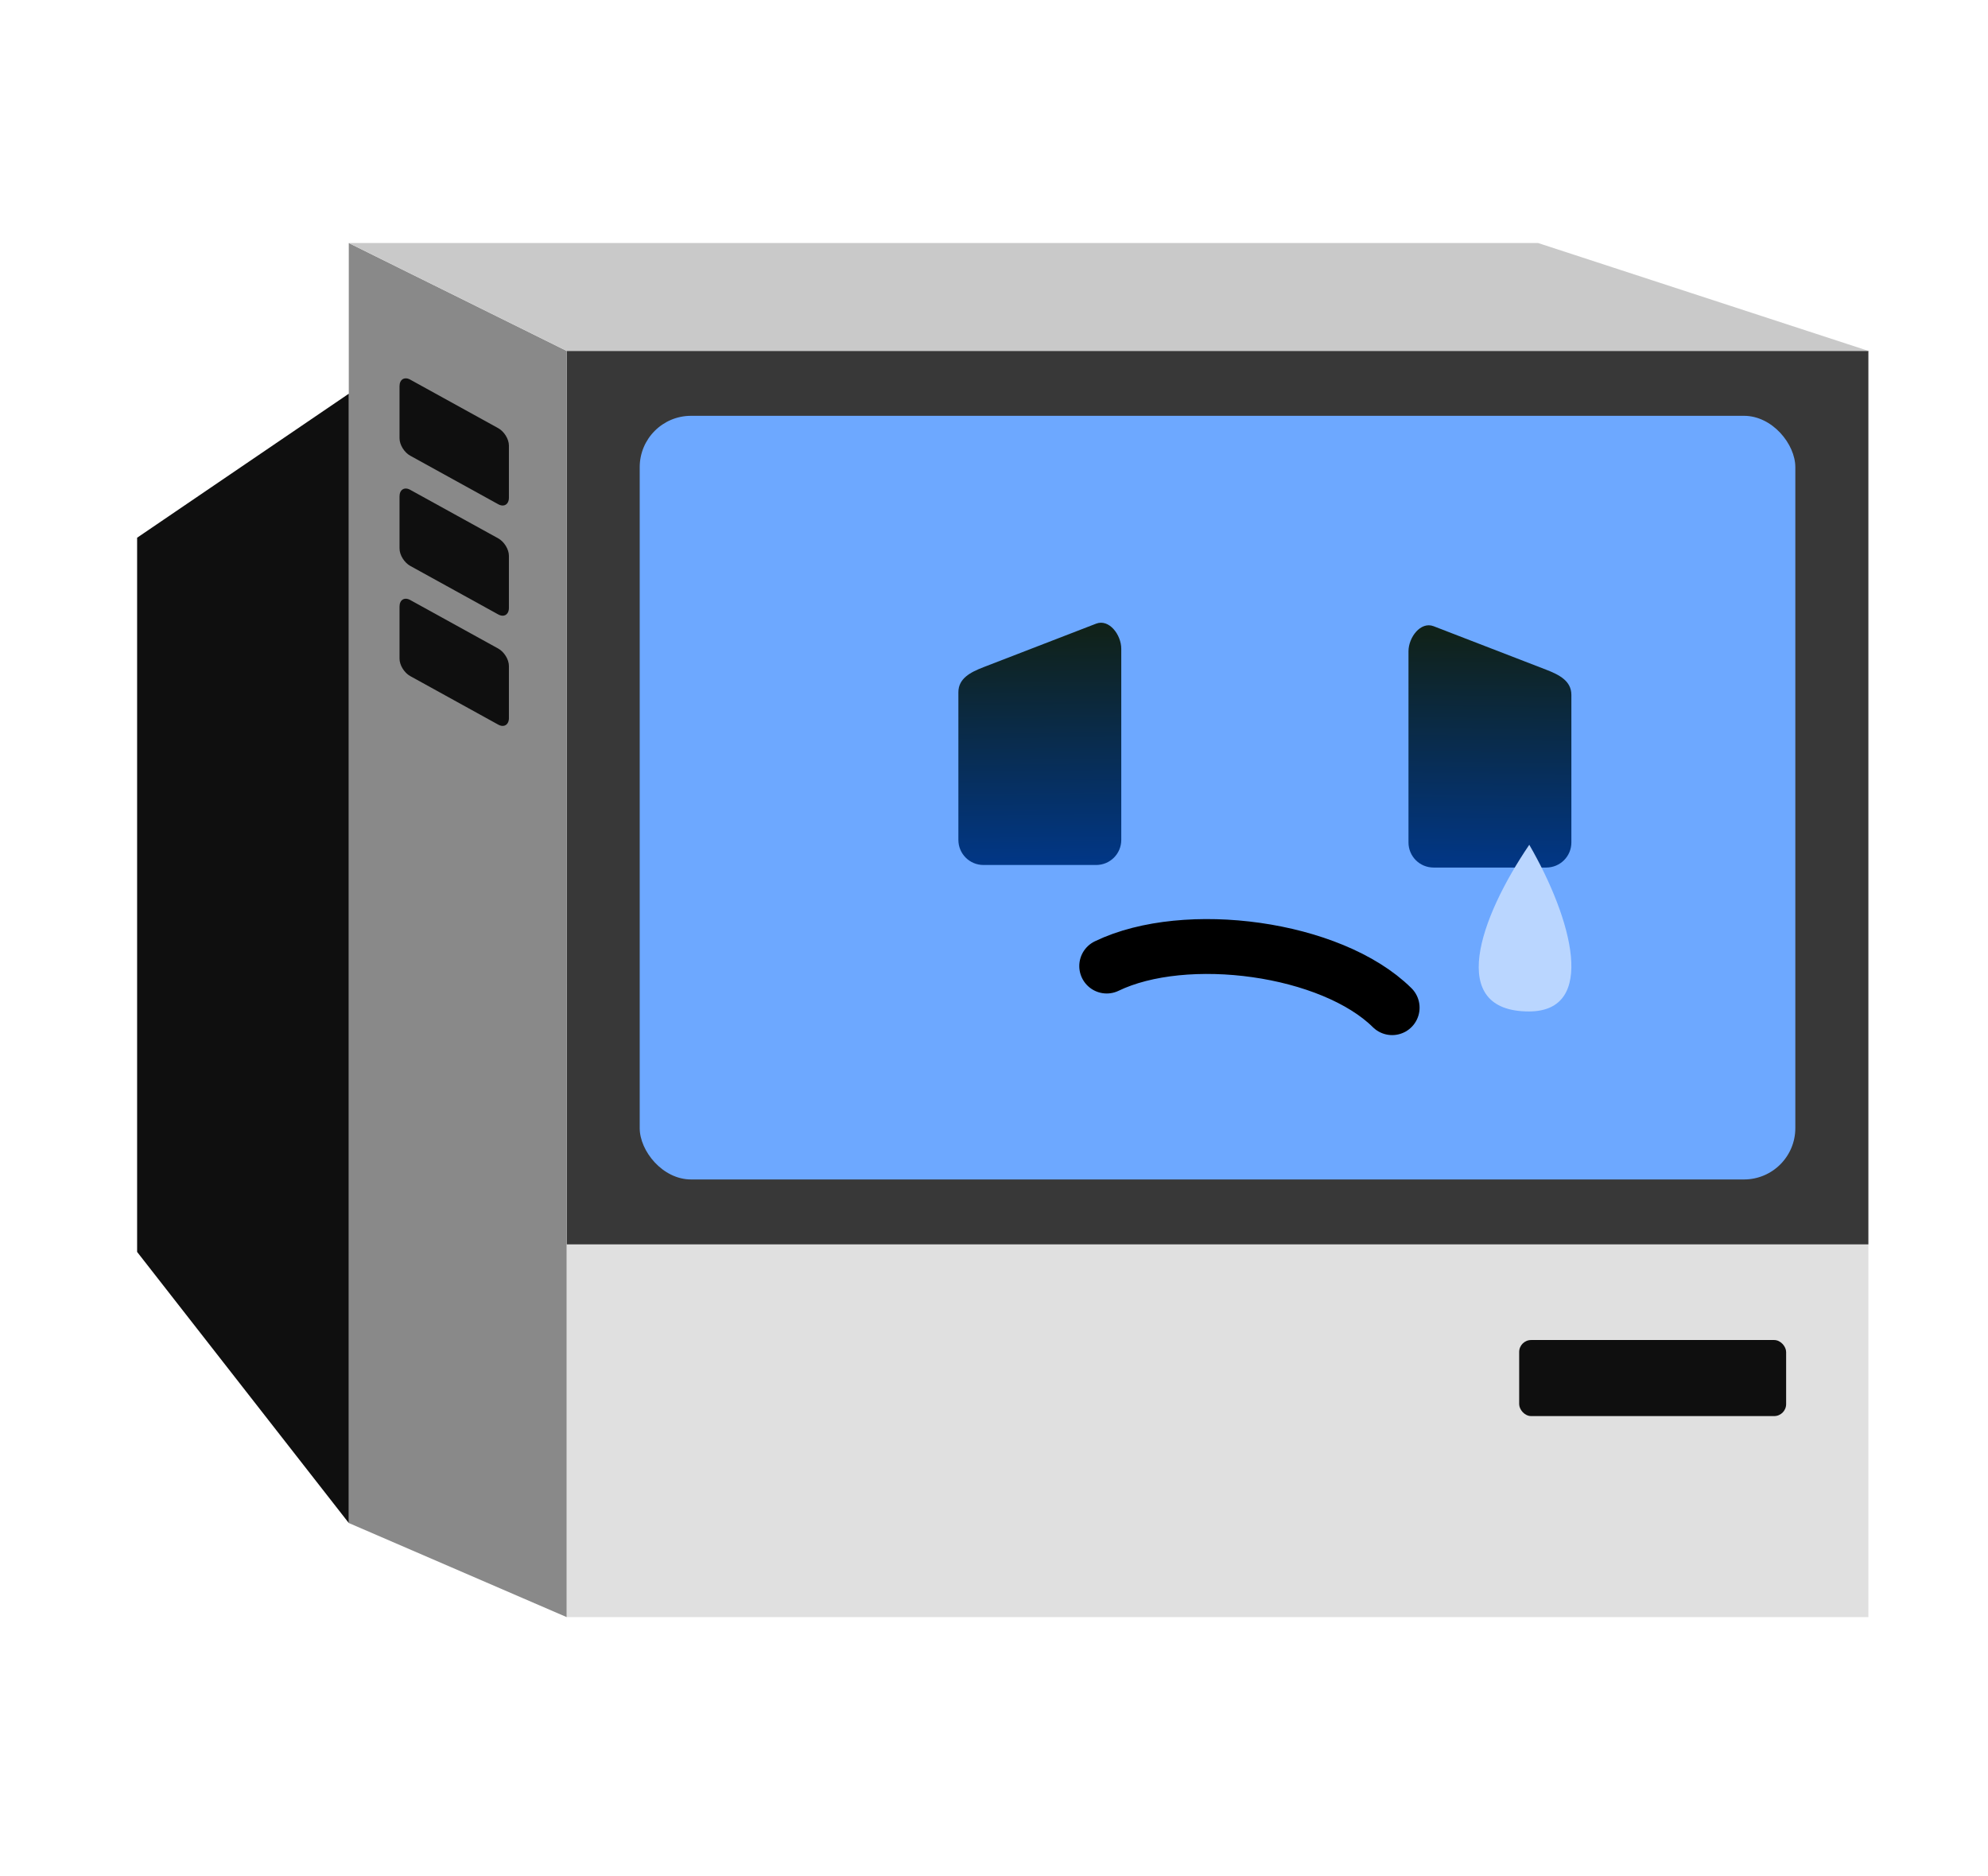 <?xml version="1.0" encoding="UTF-8" standalone="no"?>
<svg
   xmlns:dc="http://purl.org/dc/elements/1.1/"
   xmlns:cc="http://creativecommons.org/ns#"
   xmlns:rdf="http://www.w3.org/1999/02/22-rdf-syntax-ns#"
   xmlns:svg="http://www.w3.org/2000/svg"
   xmlns="http://www.w3.org/2000/svg"
   xmlns:xlink="http://www.w3.org/1999/xlink"
   xmlns:sodipodi="http://sodipodi.sourceforge.net/DTD/sodipodi-0.dtd"
   xmlns:inkscape="http://www.inkscape.org/namespaces/inkscape"
   version="1.1"
   id="svg2"
   width="195.667"
   height="184.667"
   viewBox="0 0 195.667 184.667"
   sodipodi:docname="sad.svg"
   inkscape:version="1.0.2 (e86c870879, 2021-01-15, custom)">
  <defs
     id="defs6">
    <linearGradient
       inkscape:collect="always"
       id="linearGradient934">
      <stop
         style="stop-color:#10221a;stop-opacity:1"
         offset="0"
         id="stop930" />
      <stop
         style="stop-color:#013787;stop-opacity:1"
         offset="1"
         id="stop932" />
    </linearGradient>
    <linearGradient
       inkscape:collect="always"
       id="linearGradient1163">
      <stop
         style="stop-color:#1e190d;stop-opacity:1"
         offset="0"
         id="stop1159" />
      <stop
         style="stop-color:#916a03;stop-opacity:1"
         offset="1"
         id="stop1161" />
    </linearGradient>
    <inkscape:perspective
       sodipodi:type="inkscape:persp3d"
       inkscape:vp_x="0 : 92.333335 : 1"
       inkscape:vp_y="0 : 1000 : 0"
       inkscape:vp_z="195.66667 : 92.333335 : 1"
       inkscape:persp3d-origin="97.833335 : 61.555557 : 1"
       id="perspective36" />
    <linearGradient
       inkscape:collect="always"
       xlink:href="#linearGradient1163"
       id="linearGradient1165"
       x1="90.475"
       y1="62.197"
       x2="90.479"
       y2="80.065"
       gradientUnits="userSpaceOnUse"
       gradientTransform="translate(237.624,-1.962)" />
    <linearGradient
       inkscape:collect="always"
       xlink:href="#linearGradient934"
       id="linearGradient900"
       gradientUnits="userSpaceOnUse"
       gradientTransform="matrix(1,0,0,1.033,179.624,48.443)"
       x1="-32.721"
       y1="13.596"
       x2="-32.979"
       y2="35.76" />
    <linearGradient
       inkscape:collect="always"
       xlink:href="#linearGradient934"
       id="linearGradient930"
       gradientUnits="userSpaceOnUse"
       gradientTransform="matrix(-1,0,0,1.033,69.365,48.191)"
       x1="-32.721"
       y1="13.596"
       x2="-32.979"
       y2="35.76" />
  </defs>
  <sodipodi:namedview
     pagecolor="#ffffff"
     bordercolor="#666666"
     borderopacity="1"
     objecttolerance="10"
     gridtolerance="10"
     guidetolerance="10"
     inkscape:pageopacity="0"
     inkscape:pageshadow="2"
     inkscape:window-width="2560"
     inkscape:window-height="1440"
     id="namedview4"
     showgrid="false"
     inkscape:snap-page="false"
     inkscape:snap-bbox="true"
     inkscape:bbox-paths="true"
     inkscape:bbox-nodes="true"
     inkscape:snap-bbox-edge-midpoints="true"
     inkscape:snap-bbox-midpoints="true"
     inkscape:zoom="13.856496"
     inkscape:cx="184.68033"
     inkscape:cy="79.772749"
     inkscape:window-x="2560"
     inkscape:window-y="0"
     inkscape:window-maximized="0"
     inkscape:current-layer="g10"
     inkscape:document-rotation="0" />
  <g
     inkscape:groupmode="layer"
     inkscape:label="Image"
     id="g10">
    <rect
       style="fill:#e0e0e0;fill-opacity:1;fill-rule:evenodd;stroke-width:0.54"
       id="rect14"
       width="128.122"
       height="36.683"
       x="55.772"
       y="122.469" />
    <rect
       style="fill:#383838;fill-opacity:1;stroke-width:1.243"
       id="rect38"
       width="128.122"
       height="87.936"
       x="55.772"
       y="34.533" />
    <rect
       style="fill:#0f0f0f;fill-opacity:1;stroke-width:0.628;stroke-miterlimit:4;stroke-dasharray:none"
       id="rect984"
       width="26.275"
       height="7.486"
       x="149.523"
       y="131.882"
       ry="1.179" />
    <path
       style="fill:#898989;fill-opacity:1;stroke:#000000;stroke-width:0;stroke-linecap:butt;stroke-linejoin:miter;stroke-miterlimit:4;stroke-dasharray:none;stroke-opacity:1"
       d="M 55.772,159.151 34.329,149.891 V 23.919 l 21.442,10.614 z"
       id="path986"
       sodipodi:nodetypes="ccccc" />
    <path
       style="fill:#c9c9c9;fill-opacity:1;stroke:#000000;stroke-width:0;stroke-linecap:butt;stroke-linejoin:miter;stroke-miterlimit:4;stroke-dasharray:none;stroke-opacity:1"
       d="M 34.329,23.919 H 151.389 l 32.505,10.614 H 55.772 Z"
       id="path988"
       sodipodi:nodetypes="ccccc" />
    <path
       style="fill:#0f0f0f;fill-opacity:1;stroke:#000000;stroke-width:0;stroke-linecap:butt;stroke-linejoin:miter;stroke-miterlimit:4;stroke-dasharray:none;stroke-opacity:1"
       d="m 34.329,38.748 -20.833,14.173 V 123.212 l 20.833,26.679 z"
       id="path990"
       sodipodi:nodetypes="ccccc" />
    <path
       id="rect984-5"
       style="fill:#0f0f0f;fill-opacity:1;stroke-width:0.628;stroke-miterlimit:4;stroke-dasharray:none"
       d="m 40.374,37.361 8.664,4.779 c 0.572,0.316 1.051,1.061 1.051,1.715 v 5.127 c 0,0.653 -0.479,0.96 -1.051,0.644 l -8.664,-4.779 c -0.572,-0.316 -1.051,-1.061 -1.051,-1.715 v -5.127 c 0,-0.653 0.479,-0.96 1.051,-0.644 z"
       sodipodi:nodetypes="sssssssss" />
    <path
       id="rect984-5-3"
       style="fill:#0f0f0f;fill-opacity:1;stroke-width:0.628;stroke-miterlimit:4;stroke-dasharray:none"
       d="m 40.374,48.206 8.664,4.779 c 0.572,0.316 1.051,1.061 1.051,1.715 v 5.127 c 0,0.653 -0.479,0.96 -1.051,0.644 l -8.664,-4.779 c -0.572,-0.316 -1.051,-1.061 -1.051,-1.715 v -5.127 c 0,-0.653 0.479,-0.96 1.051,-0.644 z"
       sodipodi:nodetypes="sssssssss" />
    <path
       id="rect984-5-5"
       style="fill:#0f0f0f;fill-opacity:1;stroke-width:0.628;stroke-miterlimit:4;stroke-dasharray:none"
       d="m 40.374,59.051 8.664,4.779 c 0.572,0.316 1.051,1.061 1.051,1.715 v 5.127 c 0,0.653 -0.479,0.96 -1.051,0.644 l -8.664,-4.779 c -0.572,-0.316 -1.051,-1.061 -1.051,-1.715 v -5.127 c 0,-0.653 0.479,-0.96 1.051,-0.644 z"
       sodipodi:nodetypes="sssssssss" />
    <rect
       style="fill:#6da8ff;fill-opacity:1;stroke-width:1.082;stroke-miterlimit:4;stroke-dasharray:none"
       id="rect38-7-7"
       width="113.74"
       height="75.156"
       x="62.963"
       y="40.923"
       ry="5.053" />
    <path
       id="rect48-75"
       style="fill:url(#linearGradient900);fill-opacity:1;stroke-width:1.016"
       d="m 141.101,61.63 11.088,4.284 c 1.277,0.494 2.472,1.102 2.472,2.472 v 14.524 c 0,1.369 -1.102,2.472 -2.472,2.472 h -11.088 c -1.369,0 -2.472,-1.102 -2.472,-2.472 V 64.102 c 0,-1.369 1.194,-2.965 2.472,-2.472 z"
       sodipodi:nodetypes="sssssssss" />
    <path
       id="rect48-75-6"
       style="fill:url(#linearGradient930);fill-opacity:1;stroke-width:1.016"
       d="m 107.888,61.378 -11.088,4.284 c -1.277,0.494 -2.472,1.102 -2.472,2.472 v 14.524 c 0,1.369 1.102,2.472 2.472,2.472 h 11.088 c 1.369,0 2.472,-1.102 2.472,-2.472 V 63.85 c 0,-1.369 -1.194,-2.965 -2.472,-2.472 z"
       sodipodi:nodetypes="sssssssss" />
    <path
       style="fill:none;stroke:#000000;stroke-width:5.4;stroke-linecap:round;stroke-linejoin:miter;stroke-miterlimit:4;stroke-dasharray:none;stroke-opacity:1"
       d="m 137.021,99.172 c -5.978,-5.911 -20.316,-7.848 -28.094,-4.096"
       id="path1057-2"
       sodipodi:nodetypes="cc" />
    <path
       style="fill:#bad6ff;fill-opacity:1;stroke:none;stroke-width:1.044px;stroke-linecap:butt;stroke-linejoin:miter;stroke-opacity:1"
       d="m 150.518,83.14 c -4.912,7.235 -8.147,16.404 -0.033,16.404 6.737,0 4.254,-9.093 0.033,-16.404 z"
       id="path976"
       sodipodi:nodetypes="csc" />
  </g>
</svg>
